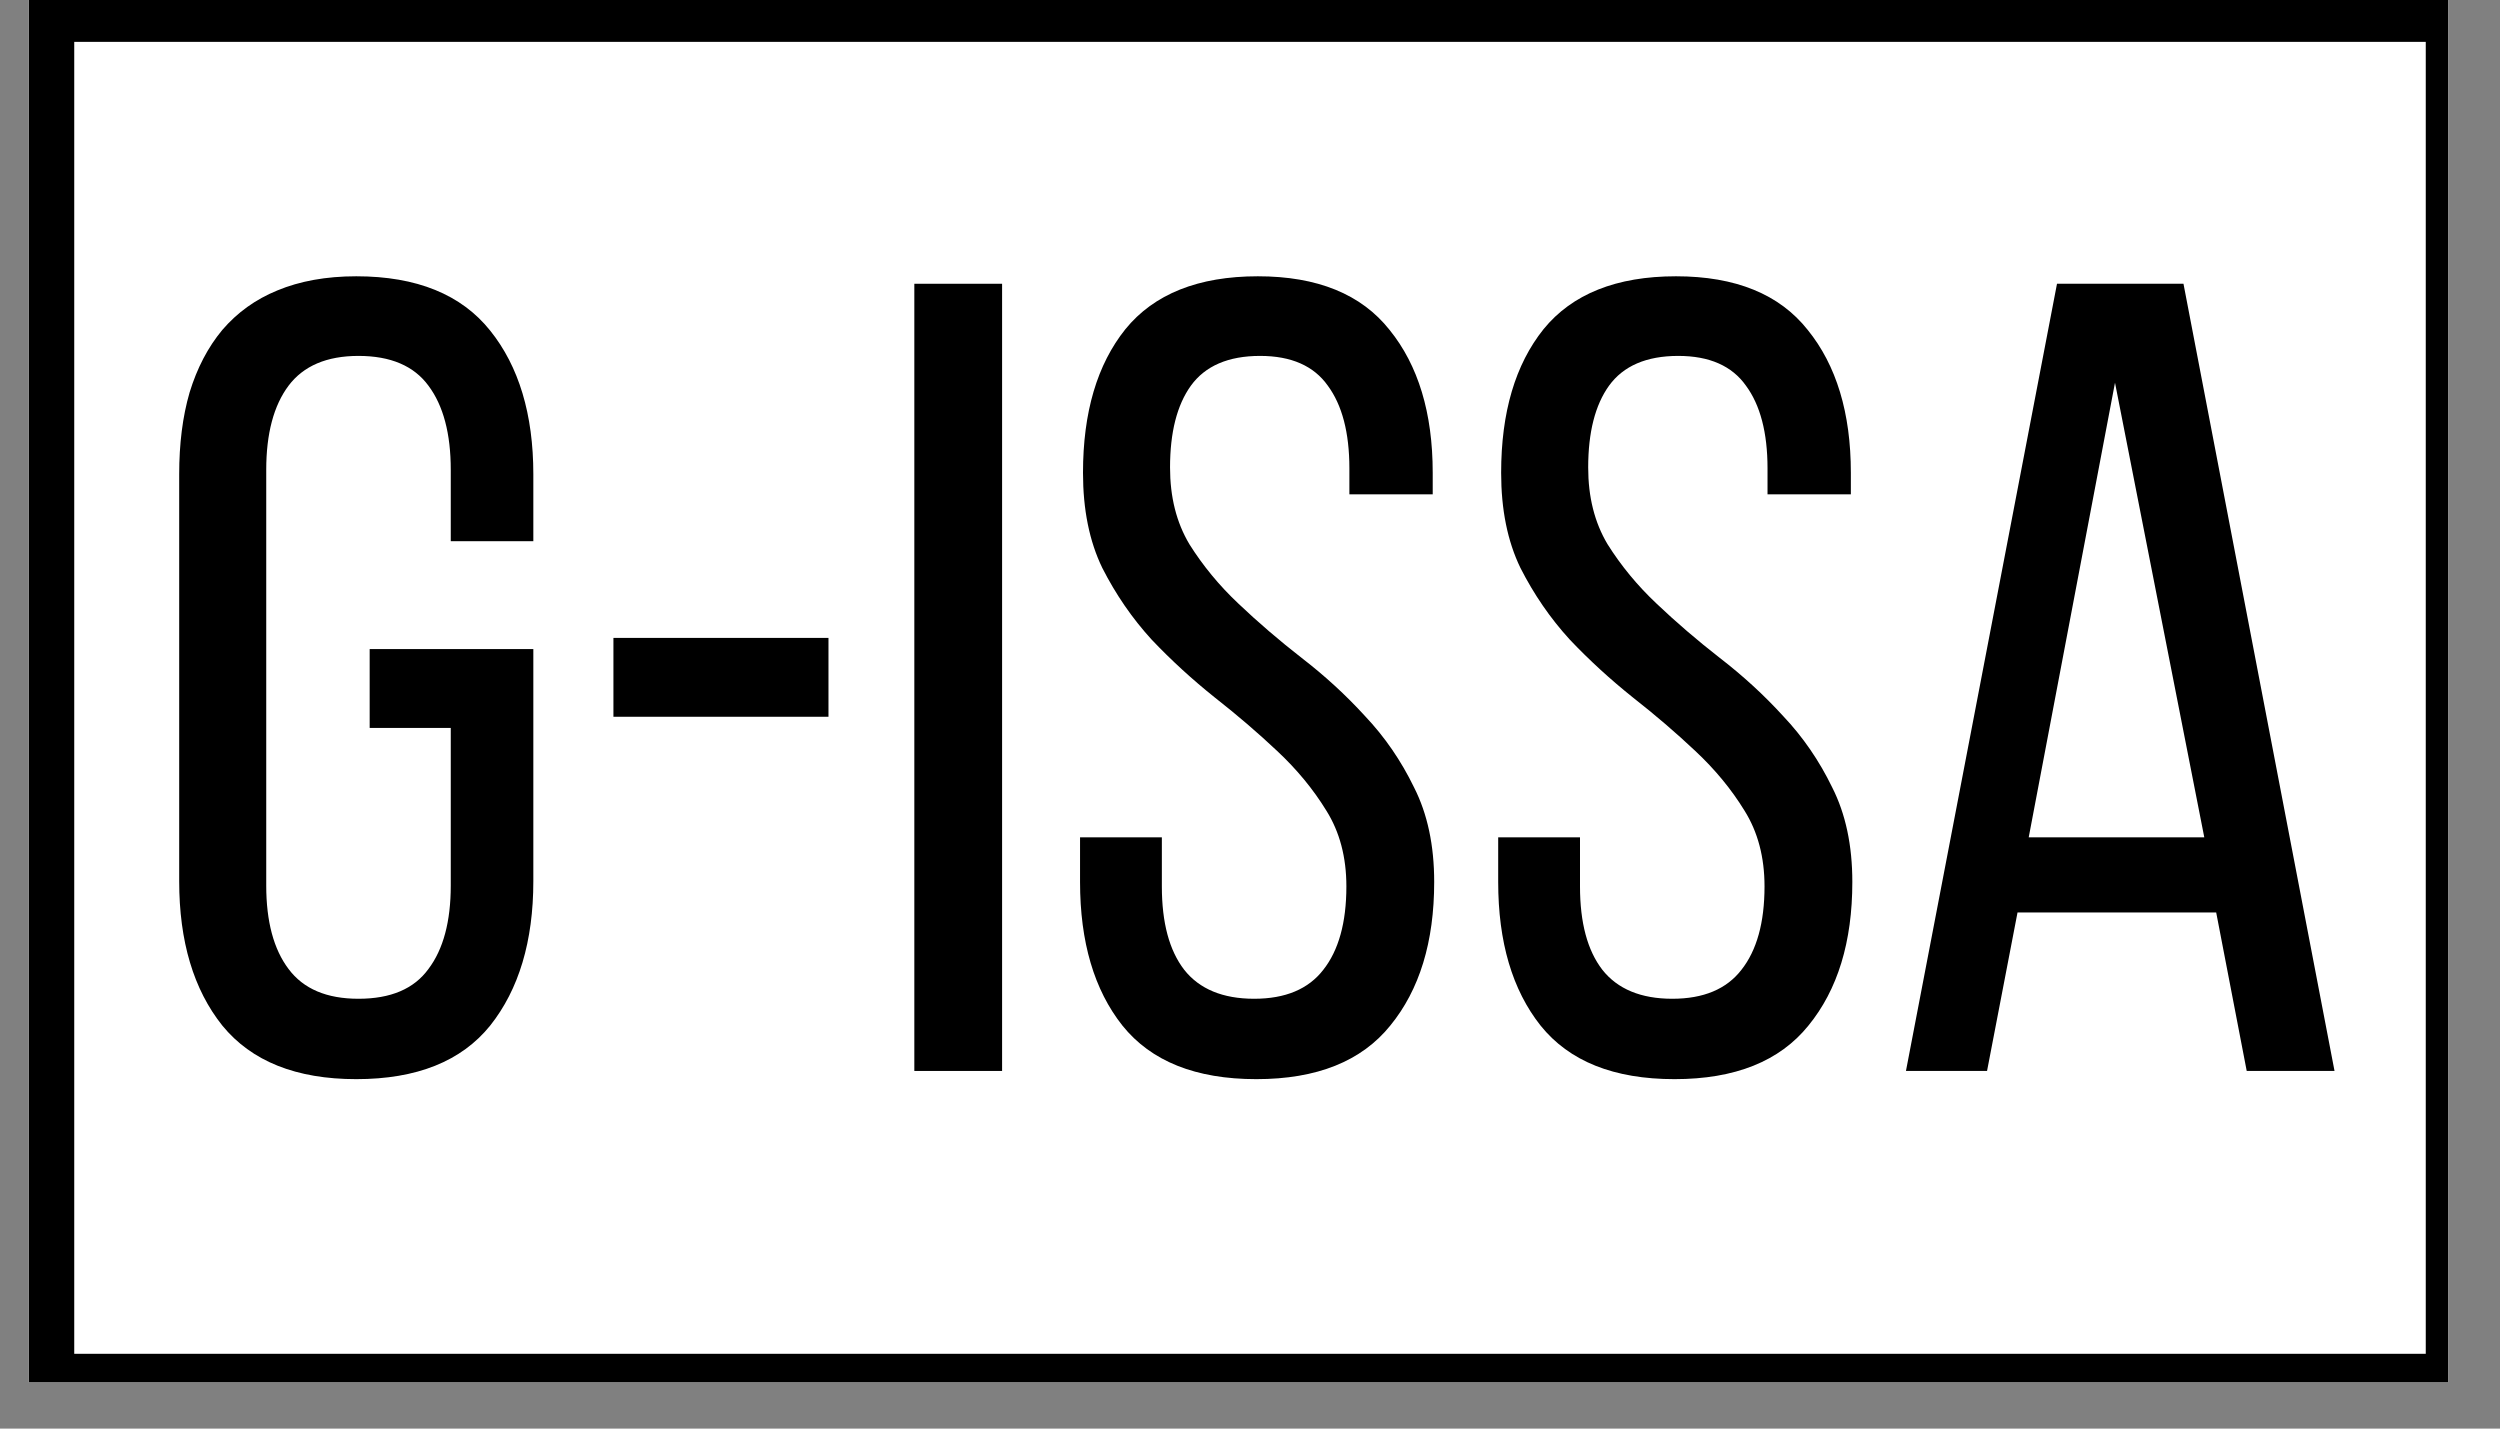 <svg xmlns="http://www.w3.org/2000/svg" xmlns:xlink="http://www.w3.org/1999/xlink" width="70" zoomAndPan="magnify" viewBox="0 0 52.5 30" height="40" preserveAspectRatio="xMidYMid meet" version="1.0"><rect x="0" y="0" width="52.5" height="30" fill="#808080" stroke="none"/><defs><g/><clipPath id="b7bf339308"><path d="M 0.605 0 L 51.41 0 L 51.41 29.031 L 0.605 29.031 Z M 0.605 0 " clip-rule="nonzero"/></clipPath><clipPath id="47271602e7"><path d="M 1.559 0.879 L 50.941 0.879 L 50.941 28.43 L 1.559 28.43 Z M 1.559 0.879 " clip-rule="nonzero"/></clipPath></defs><g clip-path="url(#b7bf339308)"><path fill="#ffffff" d="M 0.605 0 L 51.895 0 L 51.895 29.309 L 0.605 29.309 Z M 0.605 0 " fill-opacity="1" fill-rule="nonzero"/><path fill="#ffffff" d="M 0.605 0 L 51.895 0 L 51.895 29.309 L 0.605 29.309 Z M 0.605 0 " fill-opacity="1" fill-rule="nonzero"/><path fill="#000000" d="M 0.605 0 L 51.895 0 L 51.895 29.309 L 0.605 29.309 Z M 0.605 0 " fill-opacity="1" fill-rule="nonzero"/></g><g clip-path="url(#47271602e7)"><path fill="#ffffff" d="M 1.559 0.879 L 50.941 0.879 L 50.941 28.43 L 1.559 28.43 Z M 1.559 0.879 " fill-opacity="1" fill-rule="nonzero"/></g><g fill="#000000" fill-opacity="1"><g transform="translate(2.966, 22.49)"><g><path d="M 4.516 -16.688 C 5.785 -16.688 6.723 -16.305 7.328 -15.547 C 7.93 -14.797 8.234 -13.789 8.234 -12.531 L 8.234 -11.125 L 6.5 -11.125 L 6.5 -12.625 C 6.5 -13.383 6.344 -13.973 6.031 -14.391 C 5.727 -14.805 5.238 -15.016 4.562 -15.016 C 3.895 -15.016 3.406 -14.805 3.094 -14.391 C 2.781 -13.973 2.625 -13.383 2.625 -12.625 L 2.625 -3.891 C 2.625 -3.141 2.781 -2.555 3.094 -2.141 C 3.406 -1.723 3.895 -1.516 4.562 -1.516 C 5.238 -1.516 5.727 -1.723 6.031 -2.141 C 6.344 -2.555 6.5 -3.141 6.5 -3.891 L 6.5 -7.203 L 4.797 -7.203 L 4.797 -8.859 L 8.234 -8.859 L 8.234 -3.984 C 8.234 -2.723 7.93 -1.711 7.328 -0.953 C 6.723 -0.203 5.785 0.172 4.516 0.172 C 3.254 0.172 2.316 -0.203 1.703 -0.953 C 1.098 -1.711 0.797 -2.723 0.797 -3.984 L 0.797 -12.531 C 0.797 -13.164 0.867 -13.738 1.016 -14.25 C 1.172 -14.758 1.398 -15.195 1.703 -15.562 C 2.016 -15.926 2.398 -16.203 2.859 -16.391 C 3.328 -16.586 3.879 -16.688 4.516 -16.688 Z M 4.516 -16.688 "/></g></g></g><g fill="#000000" fill-opacity="1"><g transform="translate(12.007, 22.49)"><g><path d="M 0.875 -9.094 L 5.391 -9.094 L 5.391 -7.438 L 0.875 -7.438 Z M 0.875 -9.094 "/></g></g></g><g fill="#000000" fill-opacity="1"><g transform="translate(18.263, 22.49)"><g><path d="M 2.781 -16.531 L 2.781 0 L 0.938 0 L 0.938 -16.531 Z M 2.781 -16.531 "/></g></g></g><g fill="#000000" fill-opacity="1"><g transform="translate(21.993, 22.49)"><g><path d="M 4.422 -16.688 C 5.672 -16.688 6.594 -16.312 7.188 -15.562 C 7.789 -14.82 8.094 -13.82 8.094 -12.562 L 8.094 -12.109 L 6.344 -12.109 L 6.344 -12.656 C 6.344 -13.406 6.191 -13.984 5.891 -14.391 C 5.598 -14.805 5.125 -15.016 4.469 -15.016 C 3.801 -15.016 3.316 -14.805 3.016 -14.391 C 2.723 -13.984 2.578 -13.41 2.578 -12.672 C 2.578 -12.055 2.711 -11.52 2.984 -11.062 C 3.266 -10.613 3.609 -10.195 4.016 -9.812 C 4.422 -9.426 4.863 -9.047 5.344 -8.672 C 5.82 -8.305 6.266 -7.898 6.672 -7.453 C 7.086 -7.016 7.43 -6.516 7.703 -5.953 C 7.984 -5.398 8.125 -4.738 8.125 -3.969 C 8.125 -2.707 7.816 -1.703 7.203 -0.953 C 6.598 -0.203 5.66 0.172 4.391 0.172 C 3.117 0.172 2.18 -0.203 1.578 -0.953 C 0.984 -1.703 0.688 -2.707 0.688 -3.969 L 0.688 -4.906 L 2.406 -4.906 L 2.406 -3.875 C 2.406 -3.113 2.562 -2.531 2.875 -2.125 C 3.195 -1.719 3.688 -1.516 4.344 -1.516 C 5 -1.516 5.484 -1.719 5.797 -2.125 C 6.117 -2.531 6.281 -3.113 6.281 -3.875 C 6.281 -4.488 6.141 -5.02 5.859 -5.469 C 5.586 -5.914 5.242 -6.332 4.828 -6.719 C 4.422 -7.102 3.984 -7.477 3.516 -7.844 C 3.047 -8.219 2.602 -8.625 2.188 -9.062 C 1.781 -9.508 1.438 -10.008 1.156 -10.562 C 0.883 -11.125 0.75 -11.789 0.75 -12.562 C 0.75 -13.832 1.047 -14.836 1.641 -15.578 C 2.242 -16.316 3.172 -16.688 4.422 -16.688 Z M 4.422 -16.688 "/></g></g></g><g fill="#000000" fill-opacity="1"><g transform="translate(30.774, 22.49)"><g><path d="M 4.422 -16.688 C 5.672 -16.688 6.594 -16.312 7.188 -15.562 C 7.789 -14.82 8.094 -13.82 8.094 -12.562 L 8.094 -12.109 L 6.344 -12.109 L 6.344 -12.656 C 6.344 -13.406 6.191 -13.984 5.891 -14.391 C 5.598 -14.805 5.125 -15.016 4.469 -15.016 C 3.801 -15.016 3.316 -14.805 3.016 -14.391 C 2.723 -13.984 2.578 -13.41 2.578 -12.672 C 2.578 -12.055 2.711 -11.52 2.984 -11.062 C 3.266 -10.613 3.609 -10.195 4.016 -9.812 C 4.422 -9.426 4.863 -9.047 5.344 -8.672 C 5.82 -8.305 6.266 -7.898 6.672 -7.453 C 7.086 -7.016 7.43 -6.516 7.703 -5.953 C 7.984 -5.398 8.125 -4.738 8.125 -3.969 C 8.125 -2.707 7.816 -1.703 7.203 -0.953 C 6.598 -0.203 5.66 0.172 4.391 0.172 C 3.117 0.172 2.18 -0.203 1.578 -0.953 C 0.984 -1.703 0.688 -2.707 0.688 -3.969 L 0.688 -4.906 L 2.406 -4.906 L 2.406 -3.875 C 2.406 -3.113 2.562 -2.531 2.875 -2.125 C 3.195 -1.719 3.688 -1.516 4.344 -1.516 C 5 -1.516 5.484 -1.719 5.797 -2.125 C 6.117 -2.531 6.281 -3.113 6.281 -3.875 C 6.281 -4.488 6.141 -5.02 5.859 -5.469 C 5.586 -5.914 5.242 -6.332 4.828 -6.719 C 4.422 -7.102 3.984 -7.477 3.516 -7.844 C 3.047 -8.219 2.602 -8.625 2.188 -9.062 C 1.781 -9.508 1.438 -10.008 1.156 -10.562 C 0.883 -11.125 0.75 -11.789 0.75 -12.562 C 0.75 -13.832 1.047 -14.836 1.641 -15.578 C 2.242 -16.316 3.172 -16.688 4.422 -16.688 Z M 4.422 -16.688 "/></g></g></g><g fill="#000000" fill-opacity="1"><g transform="translate(39.556, 22.49)"><g><path d="M 2.812 -3.328 L 2.172 0 L 0.469 0 L 3.641 -16.531 L 6.297 -16.531 L 9.469 0 L 7.625 0 L 6.984 -3.328 Z M 3.047 -4.906 L 6.734 -4.906 L 4.859 -14.453 Z M 3.047 -4.906 "/></g></g></g></svg>